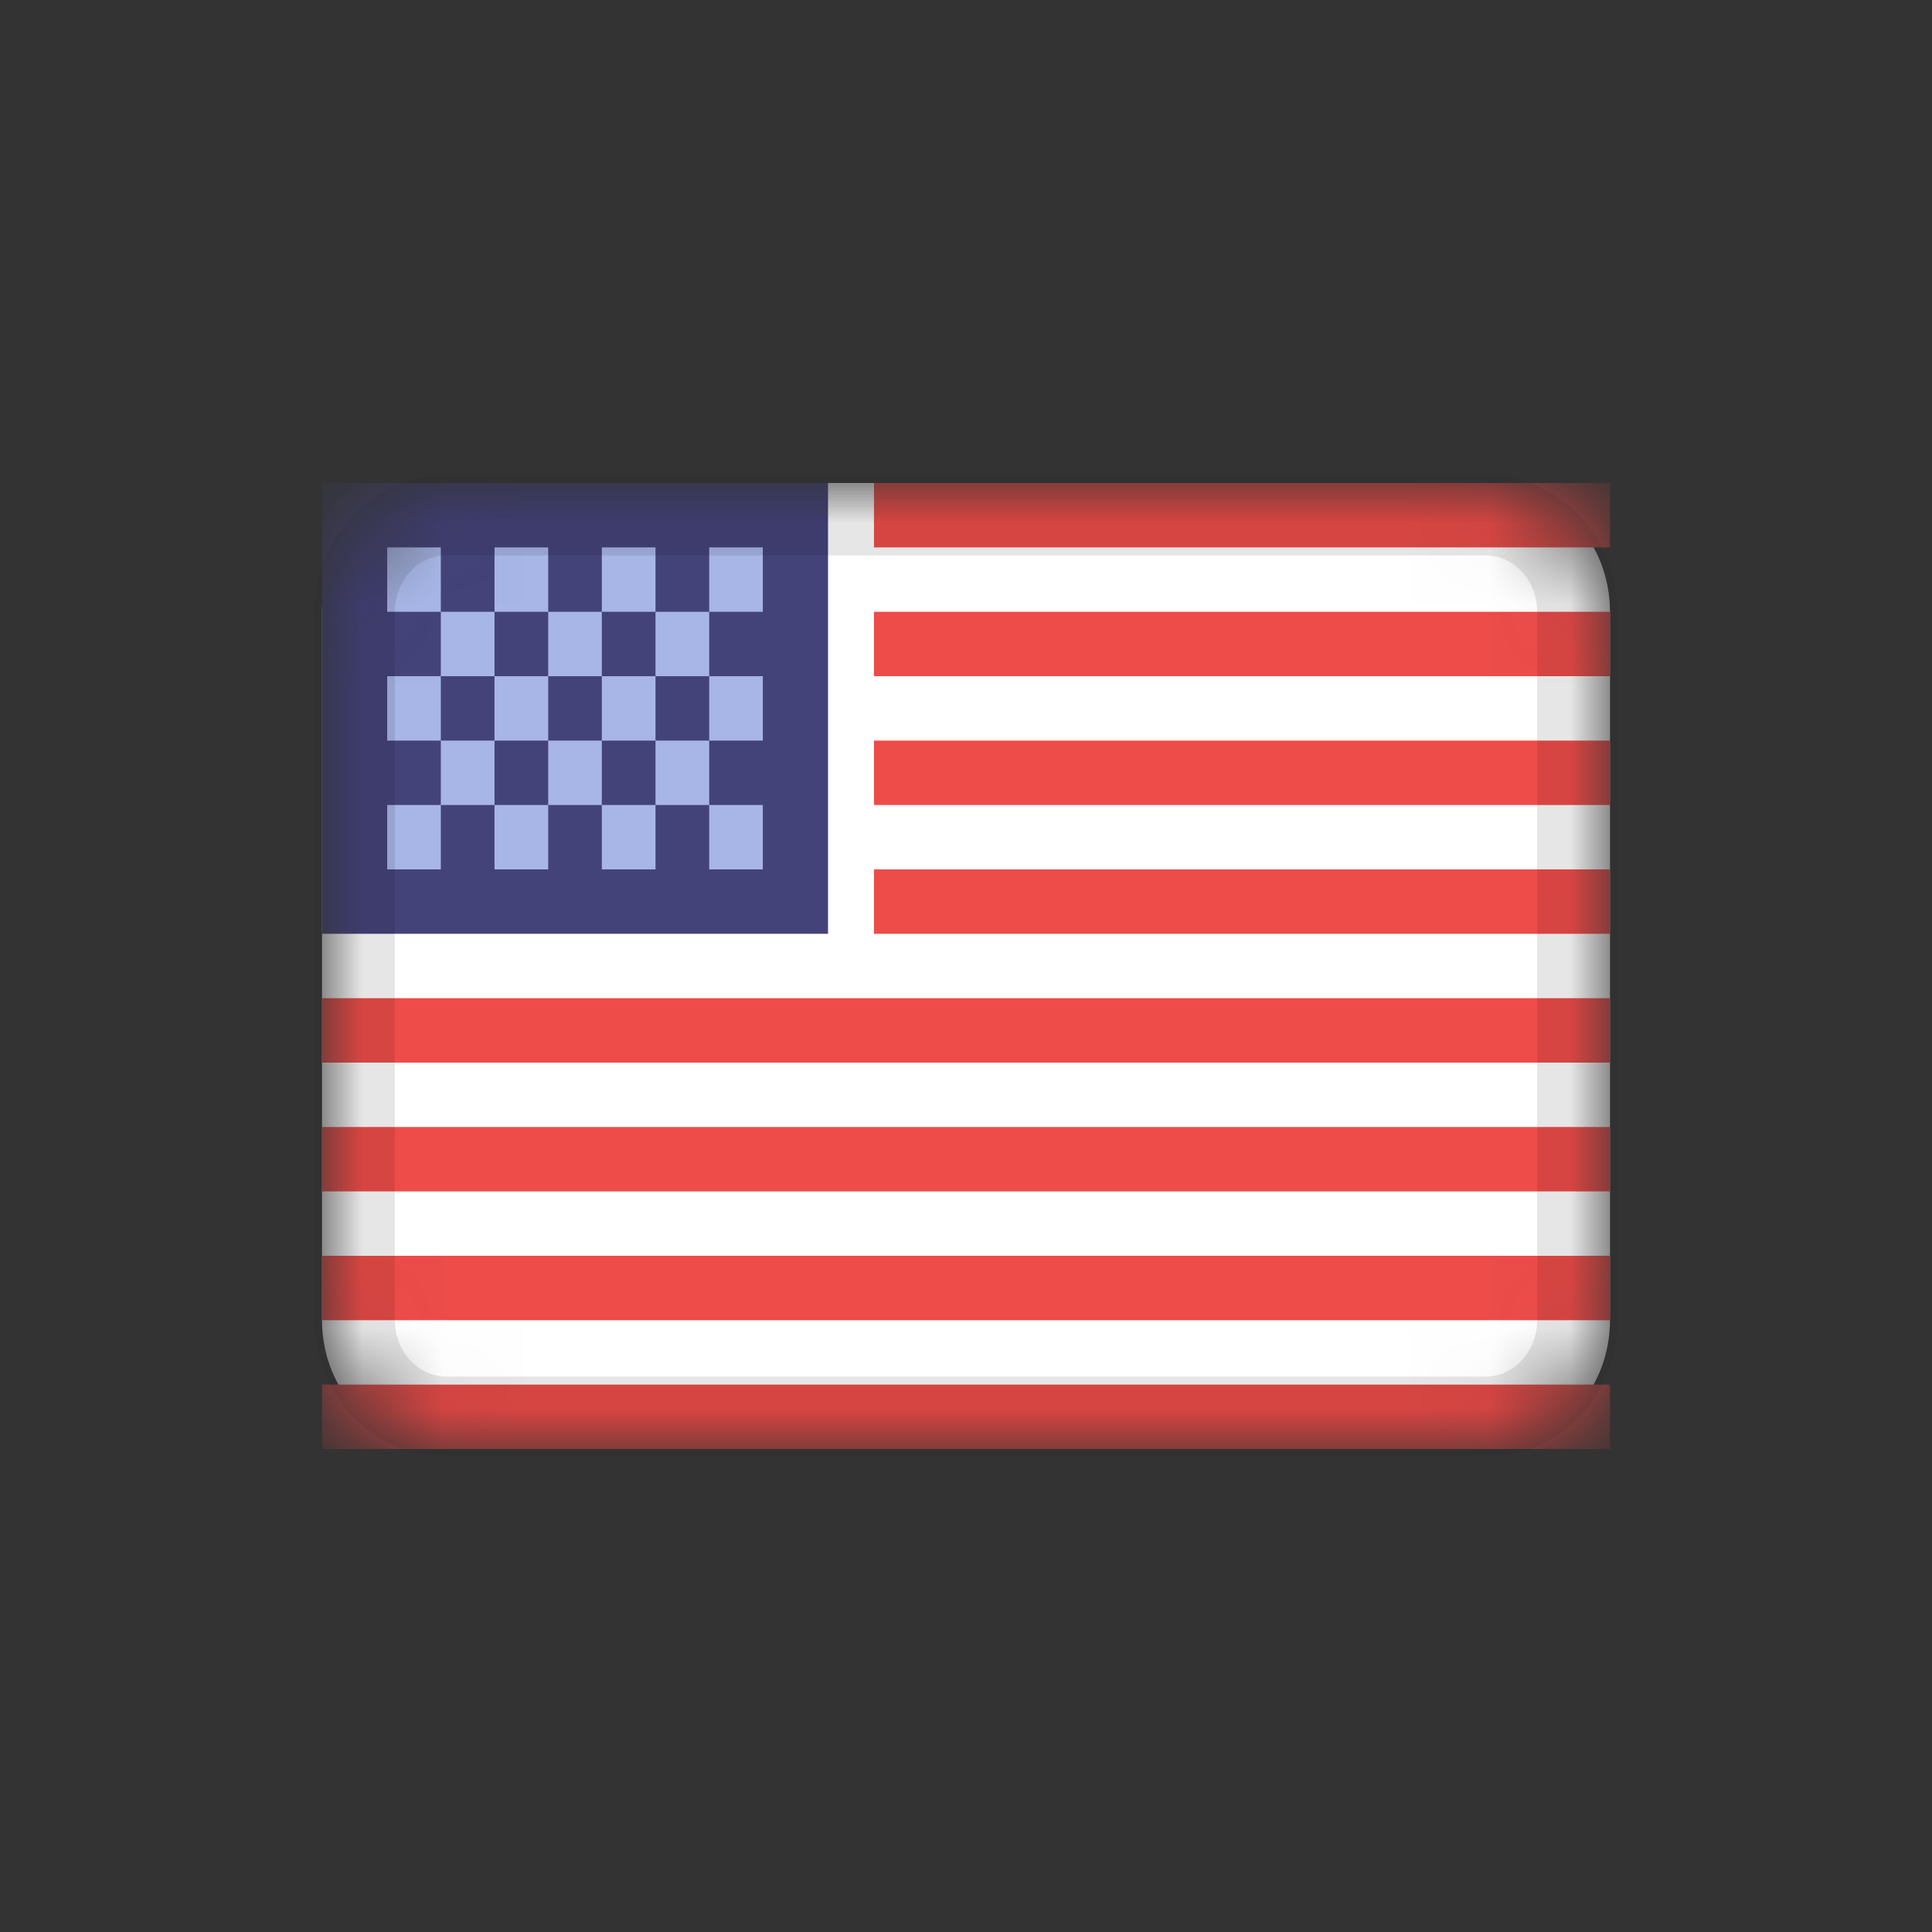 <svg width="24" height="24" viewBox="0 0 24 24" fill="none" xmlns="http://www.w3.org/2000/svg">
<rect x="0" y="0" width="24" height="24" fill="#333333" stroke="none"/>
<mask id="mask0_501_1470" style="mask-type:alpha" maskUnits="userSpaceOnUse" x="4" y="6" width="16" height="12">
<path d="M18.476 6H5.524C4.682 6 4 6.716 4 7.6V16.4C4 17.284 4.682 18 5.524 18H18.476C19.318 18 20 17.284 20 16.4V7.6C20 6.716 19.318 6 18.476 6Z" fill="white"/>
</mask>
<g mask="url(#mask0_501_1470)">
<path d="M18.476 6H5.524C4.682 6 4 6.716 4 7.6V16.4C4 17.284 4.682 18 5.524 18H18.476C19.318 18 20 17.284 20 16.4V7.6C20 6.716 19.318 6 18.476 6Z" fill="white"/>
<path fill-rule="evenodd" clip-rule="evenodd" d="M4 6H10.286V11.6H4V6Z" fill="#444379"/>
<path fill-rule="evenodd" clip-rule="evenodd" d="M4.81 6.8V7.6H5.476V6.8H4.81ZM6.143 6.8V7.6H6.81V6.8H6.143ZM7.476 6.8V7.6H8.143V6.8H7.476ZM8.81 6.8V7.6H9.476V6.8H8.81ZM8.143 7.6V8.4H8.81V7.6H8.143ZM6.81 7.6V8.4H7.476V7.6H6.81ZM5.476 7.6V8.4H6.143V7.6H5.476ZM4.81 8.4V9.2H5.476V8.4H4.81ZM6.143 8.4V9.2H6.81V8.4H6.143ZM7.476 8.4V9.2H8.143V8.4H7.476ZM8.81 8.4V9.2H9.476V8.4H8.81ZM4.81 10V10.8H5.476V10H4.81ZM6.143 10V10.8H6.81V10H6.143ZM7.476 10V10.8H8.143V10H7.476ZM8.81 10V10.8H9.476V10H8.81ZM8.143 9.2V10H8.81V9.2H8.143ZM6.81 9.2V10H7.476V9.2H6.81ZM5.476 9.2V10H6.143V9.2H5.476Z" fill="#A7B6E7"/>
<path fill-rule="evenodd" clip-rule="evenodd" d="M10.857 6V6.8H20V6H10.857ZM10.857 7.6V8.4H20V7.6H10.857ZM10.857 9.2V10H20V9.2H10.857ZM10.857 10.8V11.6H20V10.8H10.857ZM4 12.4V13.2H20V12.4H4ZM4 14V14.8H20V14H4ZM4 15.6V16.4H20V15.6H4ZM4 17.2V18H20V17.2H4Z" fill="#ED4C49"/>
<path d="M18.456 6.4H5.544C4.915 6.4 4.405 6.937 4.405 7.6V16.4C4.405 17.063 4.915 17.6 5.544 17.6H18.456C19.085 17.6 19.595 17.063 19.595 16.4V7.6C19.595 6.937 19.085 6.4 18.456 6.4Z" stroke="black" stroke-opacity="0.1"/>
</g>
</svg>
